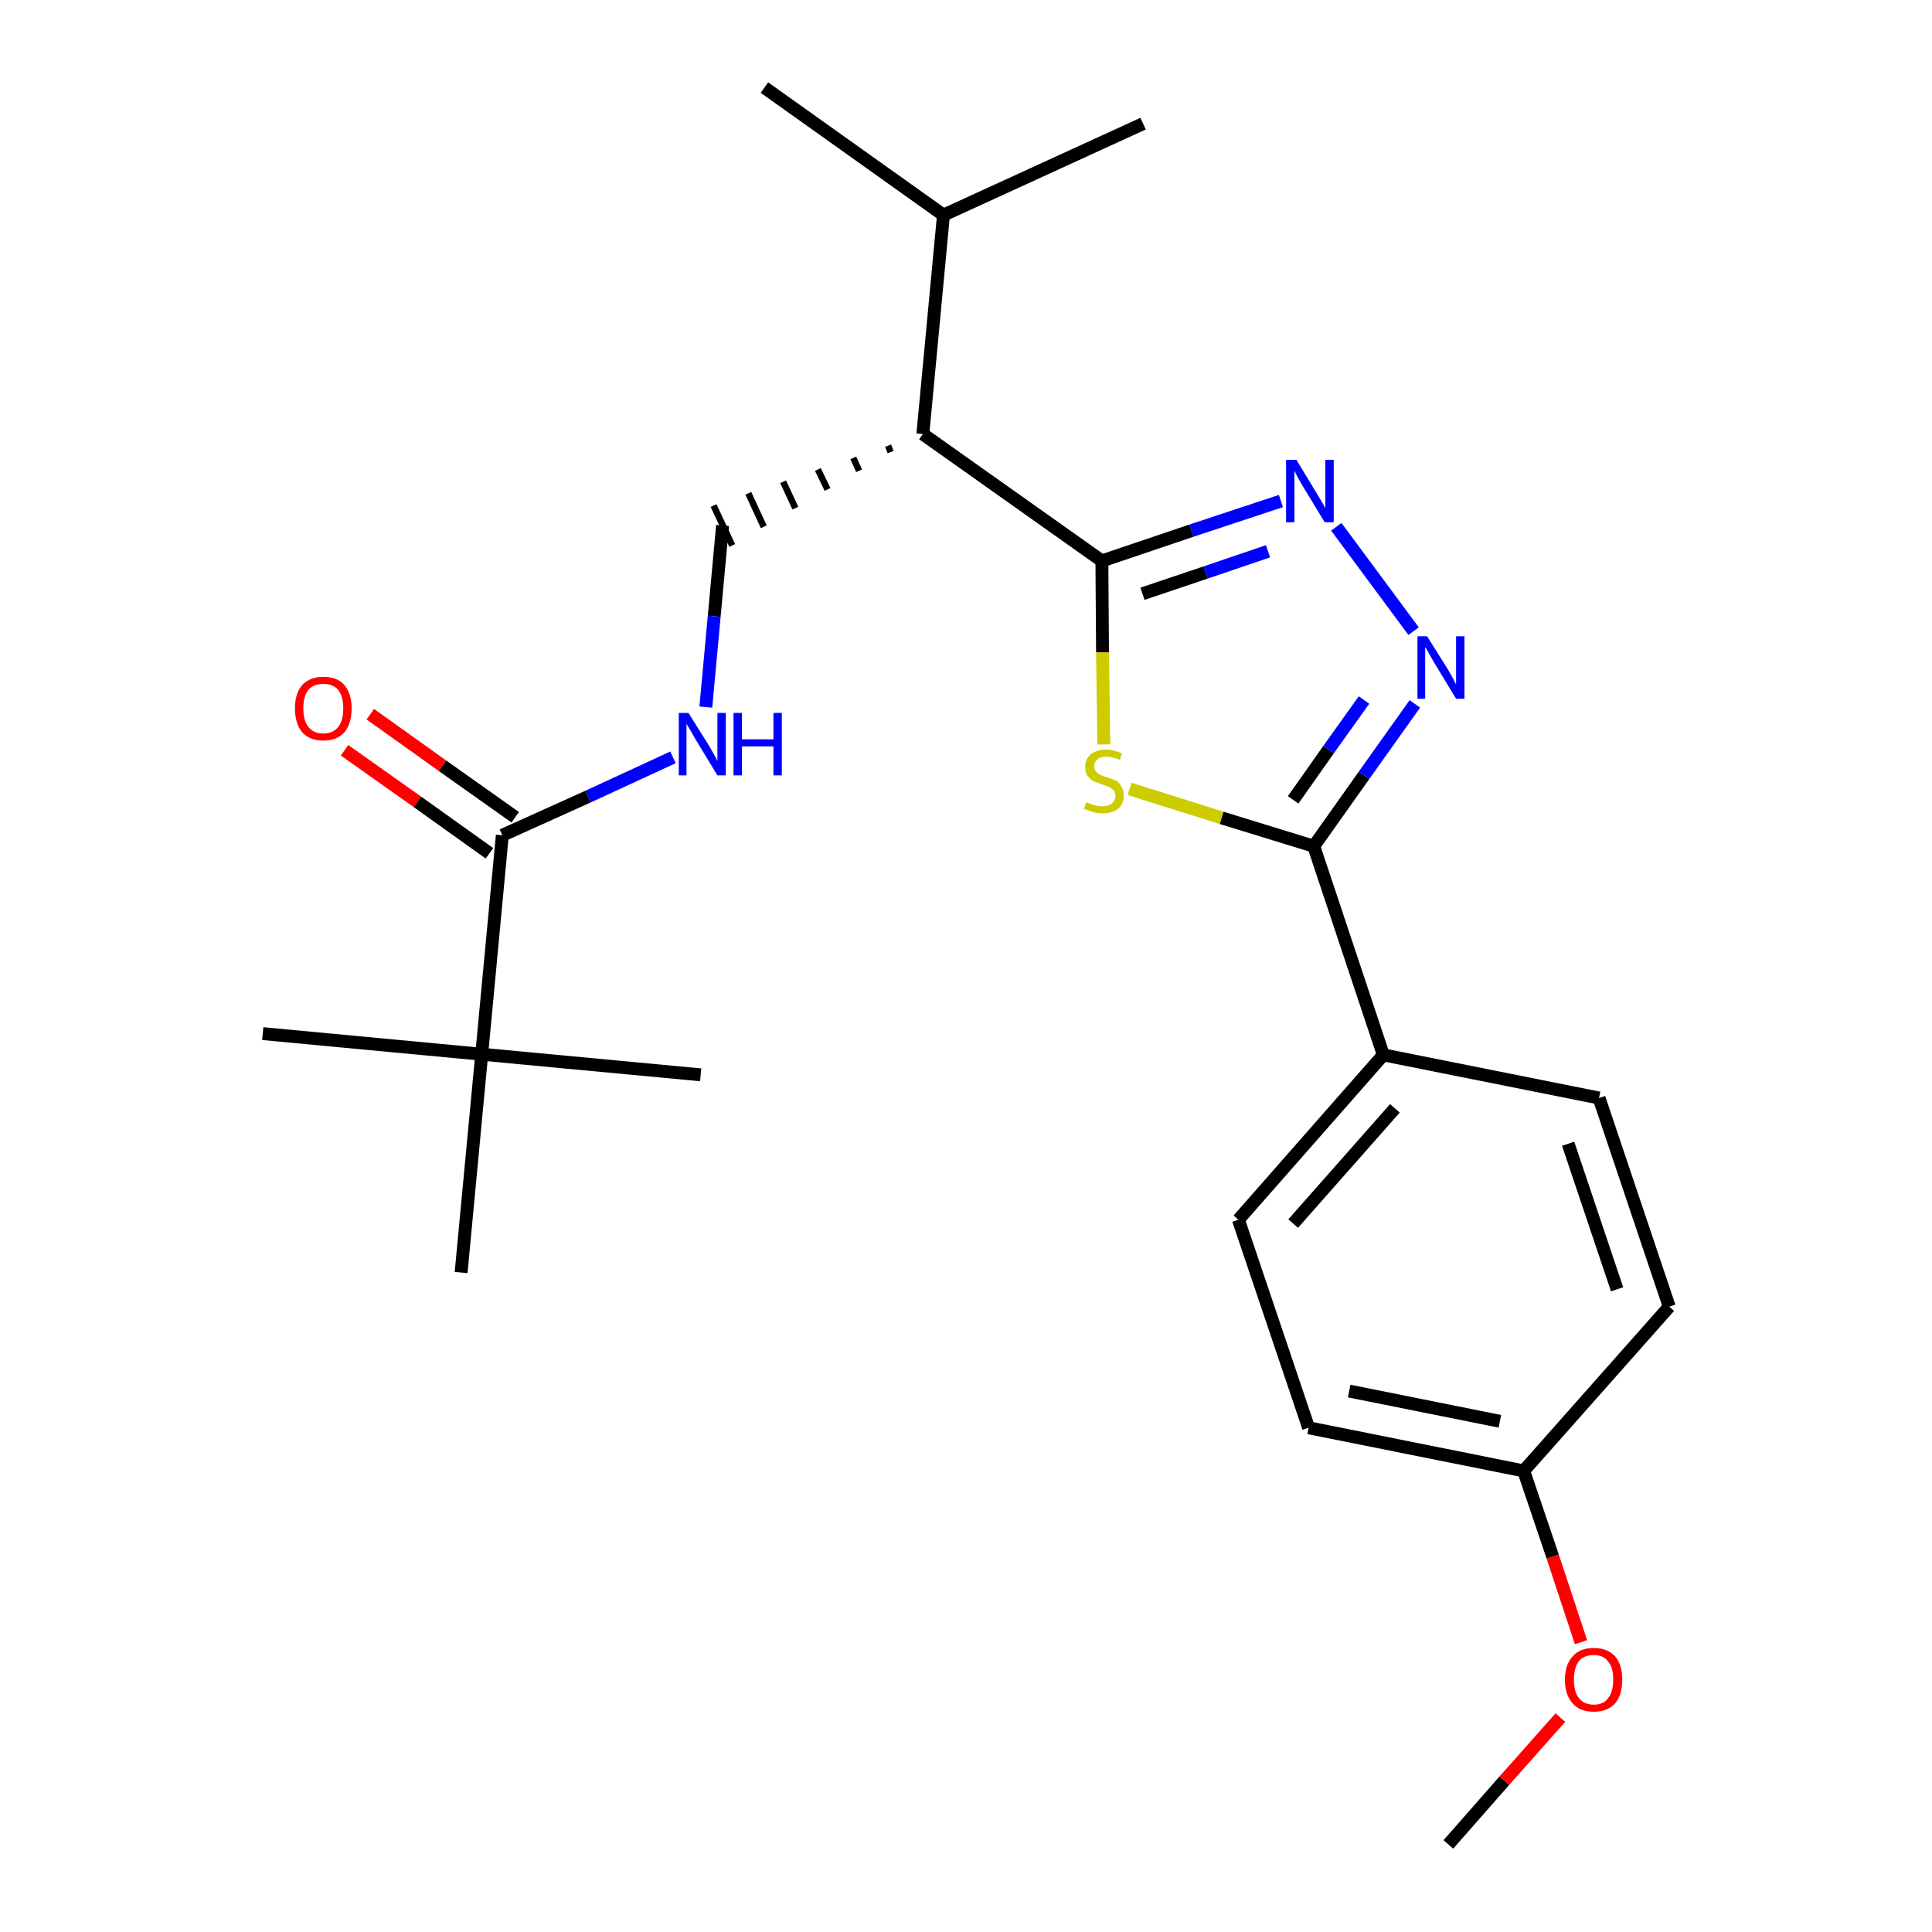 <?xml version='1.0' encoding='iso-8859-1'?>
<svg version='1.1' baseProfile='full'
              xmlns='http://www.w3.org/2000/svg'
                      xmlns:rdkit='http://www.rdkit.org/xml'
                      xmlns:xlink='http://www.w3.org/1999/xlink'
                  xml:space='preserve'
width='300px' height='300px' viewBox='0 0 300 300'>
<!-- END OF HEADER -->
<path class='bond-0 atom-0 atom-1' d='M 224.9,286.4 L 233.6,276.5' style='fill:none;fill-rule:evenodd;stroke:#000000;stroke-width:2.0px;stroke-linecap:butt;stroke-linejoin:miter;stroke-opacity:1' />
<path class='bond-0 atom-0 atom-1' d='M 233.6,276.5 L 242.3,266.7' style='fill:none;fill-rule:evenodd;stroke:#FF0000;stroke-width:2.0px;stroke-linecap:butt;stroke-linejoin:miter;stroke-opacity:1' />
<path class='bond-1 atom-1 atom-2' d='M 245.5,255.0 L 241.1,241.7' style='fill:none;fill-rule:evenodd;stroke:#FF0000;stroke-width:2.0px;stroke-linecap:butt;stroke-linejoin:miter;stroke-opacity:1' />
<path class='bond-1 atom-1 atom-2' d='M 241.1,241.7 L 236.6,228.4' style='fill:none;fill-rule:evenodd;stroke:#000000;stroke-width:2.0px;stroke-linecap:butt;stroke-linejoin:miter;stroke-opacity:1' />
<path class='bond-2 atom-2 atom-3' d='M 236.6,228.4 L 203.2,221.7' style='fill:none;fill-rule:evenodd;stroke:#000000;stroke-width:2.0px;stroke-linecap:butt;stroke-linejoin:miter;stroke-opacity:1' />
<path class='bond-2 atom-2 atom-3' d='M 232.9,220.7 L 209.5,216.0' style='fill:none;fill-rule:evenodd;stroke:#000000;stroke-width:2.0px;stroke-linecap:butt;stroke-linejoin:miter;stroke-opacity:1' />
<path class='bond-24 atom-24 atom-2' d='M 259.2,202.9 L 236.6,228.4' style='fill:none;fill-rule:evenodd;stroke:#000000;stroke-width:2.0px;stroke-linecap:butt;stroke-linejoin:miter;stroke-opacity:1' />
<path class='bond-3 atom-3 atom-4' d='M 203.2,221.7 L 192.3,189.4' style='fill:none;fill-rule:evenodd;stroke:#000000;stroke-width:2.0px;stroke-linecap:butt;stroke-linejoin:miter;stroke-opacity:1' />
<path class='bond-4 atom-4 atom-5' d='M 192.3,189.4 L 214.8,163.8' style='fill:none;fill-rule:evenodd;stroke:#000000;stroke-width:2.0px;stroke-linecap:butt;stroke-linejoin:miter;stroke-opacity:1' />
<path class='bond-4 atom-4 atom-5' d='M 200.8,190.0 L 216.6,172.1' style='fill:none;fill-rule:evenodd;stroke:#000000;stroke-width:2.0px;stroke-linecap:butt;stroke-linejoin:miter;stroke-opacity:1' />
<path class='bond-5 atom-5 atom-6' d='M 214.8,163.8 L 204.0,131.4' style='fill:none;fill-rule:evenodd;stroke:#000000;stroke-width:2.0px;stroke-linecap:butt;stroke-linejoin:miter;stroke-opacity:1' />
<path class='bond-22 atom-5 atom-23' d='M 214.8,163.8 L 248.3,170.5' style='fill:none;fill-rule:evenodd;stroke:#000000;stroke-width:2.0px;stroke-linecap:butt;stroke-linejoin:miter;stroke-opacity:1' />
<path class='bond-6 atom-6 atom-7' d='M 204.0,131.4 L 211.8,120.4' style='fill:none;fill-rule:evenodd;stroke:#000000;stroke-width:2.0px;stroke-linecap:butt;stroke-linejoin:miter;stroke-opacity:1' />
<path class='bond-6 atom-6 atom-7' d='M 211.8,120.4 L 219.7,109.3' style='fill:none;fill-rule:evenodd;stroke:#0000FF;stroke-width:2.0px;stroke-linecap:butt;stroke-linejoin:miter;stroke-opacity:1' />
<path class='bond-6 atom-6 atom-7' d='M 200.8,124.2 L 206.3,116.4' style='fill:none;fill-rule:evenodd;stroke:#000000;stroke-width:2.0px;stroke-linecap:butt;stroke-linejoin:miter;stroke-opacity:1' />
<path class='bond-6 atom-6 atom-7' d='M 206.3,116.4 L 211.8,108.7' style='fill:none;fill-rule:evenodd;stroke:#0000FF;stroke-width:2.0px;stroke-linecap:butt;stroke-linejoin:miter;stroke-opacity:1' />
<path class='bond-25 atom-22 atom-6' d='M 175.4,122.5 L 189.7,127.0' style='fill:none;fill-rule:evenodd;stroke:#CCCC00;stroke-width:2.0px;stroke-linecap:butt;stroke-linejoin:miter;stroke-opacity:1' />
<path class='bond-25 atom-22 atom-6' d='M 189.7,127.0 L 204.0,131.4' style='fill:none;fill-rule:evenodd;stroke:#000000;stroke-width:2.0px;stroke-linecap:butt;stroke-linejoin:miter;stroke-opacity:1' />
<path class='bond-7 atom-7 atom-8' d='M 219.5,98.0 L 207.5,81.8' style='fill:none;fill-rule:evenodd;stroke:#0000FF;stroke-width:2.0px;stroke-linecap:butt;stroke-linejoin:miter;stroke-opacity:1' />
<path class='bond-8 atom-8 atom-9' d='M 198.9,77.8 L 185.0,82.4' style='fill:none;fill-rule:evenodd;stroke:#0000FF;stroke-width:2.0px;stroke-linecap:butt;stroke-linejoin:miter;stroke-opacity:1' />
<path class='bond-8 atom-8 atom-9' d='M 185.0,82.4 L 171.1,87.1' style='fill:none;fill-rule:evenodd;stroke:#000000;stroke-width:2.0px;stroke-linecap:butt;stroke-linejoin:miter;stroke-opacity:1' />
<path class='bond-8 atom-8 atom-9' d='M 196.9,85.6 L 187.2,88.9' style='fill:none;fill-rule:evenodd;stroke:#0000FF;stroke-width:2.0px;stroke-linecap:butt;stroke-linejoin:miter;stroke-opacity:1' />
<path class='bond-8 atom-8 atom-9' d='M 187.2,88.9 L 177.4,92.2' style='fill:none;fill-rule:evenodd;stroke:#000000;stroke-width:2.0px;stroke-linecap:butt;stroke-linejoin:miter;stroke-opacity:1' />
<path class='bond-9 atom-9 atom-10' d='M 171.1,87.1 L 143.3,67.4' style='fill:none;fill-rule:evenodd;stroke:#000000;stroke-width:2.0px;stroke-linecap:butt;stroke-linejoin:miter;stroke-opacity:1' />
<path class='bond-21 atom-9 atom-22' d='M 171.1,87.1 L 171.2,101.3' style='fill:none;fill-rule:evenodd;stroke:#000000;stroke-width:2.0px;stroke-linecap:butt;stroke-linejoin:miter;stroke-opacity:1' />
<path class='bond-21 atom-9 atom-22' d='M 171.2,101.3 L 171.4,115.6' style='fill:none;fill-rule:evenodd;stroke:#CCCC00;stroke-width:2.0px;stroke-linecap:butt;stroke-linejoin:miter;stroke-opacity:1' />
<path class='bond-10 atom-10 atom-11' d='M 137.9,69.2 L 138.3,70.2' style='fill:none;fill-rule:evenodd;stroke:#000000;stroke-width:1.0px;stroke-linecap:butt;stroke-linejoin:miter;stroke-opacity:1' />
<path class='bond-10 atom-10 atom-11' d='M 132.5,71.1 L 133.4,73.1' style='fill:none;fill-rule:evenodd;stroke:#000000;stroke-width:1.0px;stroke-linecap:butt;stroke-linejoin:miter;stroke-opacity:1' />
<path class='bond-10 atom-10 atom-11' d='M 127.0,72.9 L 128.5,76.0' style='fill:none;fill-rule:evenodd;stroke:#000000;stroke-width:1.0px;stroke-linecap:butt;stroke-linejoin:miter;stroke-opacity:1' />
<path class='bond-10 atom-10 atom-11' d='M 121.6,74.8 L 123.5,78.9' style='fill:none;fill-rule:evenodd;stroke:#000000;stroke-width:1.0px;stroke-linecap:butt;stroke-linejoin:miter;stroke-opacity:1' />
<path class='bond-10 atom-10 atom-11' d='M 116.2,76.6 L 118.6,81.8' style='fill:none;fill-rule:evenodd;stroke:#000000;stroke-width:1.0px;stroke-linecap:butt;stroke-linejoin:miter;stroke-opacity:1' />
<path class='bond-10 atom-10 atom-11' d='M 110.8,78.5 L 113.7,84.7' style='fill:none;fill-rule:evenodd;stroke:#000000;stroke-width:1.0px;stroke-linecap:butt;stroke-linejoin:miter;stroke-opacity:1' />
<path class='bond-18 atom-10 atom-19' d='M 143.3,67.4 L 146.5,33.4' style='fill:none;fill-rule:evenodd;stroke:#000000;stroke-width:2.0px;stroke-linecap:butt;stroke-linejoin:miter;stroke-opacity:1' />
<path class='bond-11 atom-11 atom-12' d='M 112.2,81.6 L 110.9,95.7' style='fill:none;fill-rule:evenodd;stroke:#000000;stroke-width:2.0px;stroke-linecap:butt;stroke-linejoin:miter;stroke-opacity:1' />
<path class='bond-11 atom-11 atom-12' d='M 110.9,95.7 L 109.6,109.8' style='fill:none;fill-rule:evenodd;stroke:#0000FF;stroke-width:2.0px;stroke-linecap:butt;stroke-linejoin:miter;stroke-opacity:1' />
<path class='bond-12 atom-12 atom-13' d='M 104.5,117.6 L 91.3,123.7' style='fill:none;fill-rule:evenodd;stroke:#0000FF;stroke-width:2.0px;stroke-linecap:butt;stroke-linejoin:miter;stroke-opacity:1' />
<path class='bond-12 atom-12 atom-13' d='M 91.3,123.7 L 78.0,129.7' style='fill:none;fill-rule:evenodd;stroke:#000000;stroke-width:2.0px;stroke-linecap:butt;stroke-linejoin:miter;stroke-opacity:1' />
<path class='bond-13 atom-13 atom-14' d='M 80.0,126.9 L 68.7,118.9' style='fill:none;fill-rule:evenodd;stroke:#000000;stroke-width:2.0px;stroke-linecap:butt;stroke-linejoin:miter;stroke-opacity:1' />
<path class='bond-13 atom-13 atom-14' d='M 68.7,118.9 L 57.5,110.9' style='fill:none;fill-rule:evenodd;stroke:#FF0000;stroke-width:2.0px;stroke-linecap:butt;stroke-linejoin:miter;stroke-opacity:1' />
<path class='bond-13 atom-13 atom-14' d='M 76.0,132.5 L 64.8,124.5' style='fill:none;fill-rule:evenodd;stroke:#000000;stroke-width:2.0px;stroke-linecap:butt;stroke-linejoin:miter;stroke-opacity:1' />
<path class='bond-13 atom-13 atom-14' d='M 64.8,124.5 L 53.5,116.5' style='fill:none;fill-rule:evenodd;stroke:#FF0000;stroke-width:2.0px;stroke-linecap:butt;stroke-linejoin:miter;stroke-opacity:1' />
<path class='bond-14 atom-13 atom-15' d='M 78.0,129.7 L 74.8,163.7' style='fill:none;fill-rule:evenodd;stroke:#000000;stroke-width:2.0px;stroke-linecap:butt;stroke-linejoin:miter;stroke-opacity:1' />
<path class='bond-15 atom-15 atom-16' d='M 74.8,163.7 L 40.8,160.5' style='fill:none;fill-rule:evenodd;stroke:#000000;stroke-width:2.0px;stroke-linecap:butt;stroke-linejoin:miter;stroke-opacity:1' />
<path class='bond-16 atom-15 atom-17' d='M 74.8,163.7 L 108.8,166.9' style='fill:none;fill-rule:evenodd;stroke:#000000;stroke-width:2.0px;stroke-linecap:butt;stroke-linejoin:miter;stroke-opacity:1' />
<path class='bond-17 atom-15 atom-18' d='M 74.8,163.7 L 71.6,197.6' style='fill:none;fill-rule:evenodd;stroke:#000000;stroke-width:2.0px;stroke-linecap:butt;stroke-linejoin:miter;stroke-opacity:1' />
<path class='bond-19 atom-19 atom-20' d='M 146.5,33.4 L 118.7,13.6' style='fill:none;fill-rule:evenodd;stroke:#000000;stroke-width:2.0px;stroke-linecap:butt;stroke-linejoin:miter;stroke-opacity:1' />
<path class='bond-20 atom-19 atom-21' d='M 146.5,33.4 L 177.5,19.2' style='fill:none;fill-rule:evenodd;stroke:#000000;stroke-width:2.0px;stroke-linecap:butt;stroke-linejoin:miter;stroke-opacity:1' />
<path class='bond-23 atom-23 atom-24' d='M 248.3,170.5 L 259.2,202.9' style='fill:none;fill-rule:evenodd;stroke:#000000;stroke-width:2.0px;stroke-linecap:butt;stroke-linejoin:miter;stroke-opacity:1' />
<path class='bond-23 atom-23 atom-24' d='M 243.5,177.6 L 251.1,200.2' style='fill:none;fill-rule:evenodd;stroke:#000000;stroke-width:2.0px;stroke-linecap:butt;stroke-linejoin:miter;stroke-opacity:1' />
<path  class='atom-1' d='M 243.0 260.8
Q 243.0 258.5, 244.2 257.2
Q 245.3 255.9, 247.5 255.9
Q 249.6 255.9, 250.8 257.2
Q 251.9 258.5, 251.9 260.8
Q 251.9 263.2, 250.8 264.5
Q 249.6 265.8, 247.5 265.8
Q 245.3 265.8, 244.2 264.5
Q 243.0 263.2, 243.0 260.8
M 247.5 264.7
Q 249.0 264.7, 249.7 263.7
Q 250.5 262.7, 250.5 260.8
Q 250.5 258.9, 249.7 258.0
Q 249.0 257.0, 247.5 257.0
Q 246.0 257.0, 245.2 257.9
Q 244.4 258.9, 244.4 260.8
Q 244.4 262.8, 245.2 263.7
Q 246.0 264.7, 247.5 264.7
' fill='#FF0000'/>
<path  class='atom-7' d='M 221.6 98.8
L 224.8 103.9
Q 225.1 104.4, 225.6 105.3
Q 226.1 106.3, 226.1 106.3
L 226.1 98.8
L 227.4 98.8
L 227.4 108.5
L 226.1 108.5
L 222.7 102.9
Q 222.3 102.2, 221.9 101.5
Q 221.5 100.7, 221.3 100.5
L 221.3 108.5
L 220.1 108.5
L 220.1 98.8
L 221.6 98.8
' fill='#0000FF'/>
<path  class='atom-8' d='M 201.3 71.4
L 204.4 76.5
Q 204.7 77.0, 205.3 78.0
Q 205.8 78.9, 205.8 78.9
L 205.8 71.4
L 207.1 71.4
L 207.1 81.1
L 205.7 81.1
L 202.3 75.5
Q 201.9 74.8, 201.5 74.1
Q 201.1 73.3, 201.0 73.1
L 201.0 81.1
L 199.7 81.1
L 199.7 71.4
L 201.3 71.4
' fill='#0000FF'/>
<path  class='atom-12' d='M 106.9 110.7
L 110.1 115.8
Q 110.4 116.3, 110.9 117.2
Q 111.4 118.1, 111.4 118.2
L 111.4 110.7
L 112.7 110.7
L 112.7 120.4
L 111.4 120.4
L 108.0 114.8
Q 107.6 114.1, 107.2 113.4
Q 106.7 112.6, 106.6 112.4
L 106.6 120.4
L 105.4 120.4
L 105.4 110.7
L 106.9 110.7
' fill='#0000FF'/>
<path  class='atom-12' d='M 113.9 110.7
L 115.2 110.7
L 115.2 114.8
L 120.1 114.8
L 120.1 110.7
L 121.4 110.7
L 121.4 120.4
L 120.1 120.4
L 120.1 115.9
L 115.2 115.9
L 115.2 120.4
L 113.9 120.4
L 113.9 110.7
' fill='#0000FF'/>
<path  class='atom-14' d='M 45.8 110.0
Q 45.8 107.7, 46.9 106.4
Q 48.1 105.1, 50.2 105.1
Q 52.4 105.1, 53.5 106.4
Q 54.6 107.7, 54.6 110.0
Q 54.6 112.3, 53.5 113.7
Q 52.3 115.0, 50.2 115.0
Q 48.1 115.0, 46.9 113.7
Q 45.8 112.3, 45.8 110.0
M 50.2 113.9
Q 51.7 113.9, 52.5 112.9
Q 53.3 111.9, 53.3 110.0
Q 53.3 108.1, 52.5 107.1
Q 51.7 106.2, 50.2 106.2
Q 48.7 106.2, 47.9 107.1
Q 47.1 108.1, 47.1 110.0
Q 47.1 111.9, 47.9 112.9
Q 48.7 113.9, 50.2 113.9
' fill='#FF0000'/>
<path  class='atom-22' d='M 168.7 124.6
Q 168.8 124.6, 169.3 124.8
Q 169.7 125.0, 170.2 125.1
Q 170.7 125.2, 171.2 125.2
Q 172.1 125.2, 172.6 124.8
Q 173.2 124.3, 173.2 123.5
Q 173.2 123.0, 172.9 122.7
Q 172.6 122.4, 172.2 122.2
Q 171.8 122.0, 171.1 121.8
Q 170.3 121.5, 169.8 121.3
Q 169.3 121.0, 168.9 120.5
Q 168.5 120.0, 168.5 119.1
Q 168.5 117.9, 169.3 117.2
Q 170.2 116.4, 171.8 116.4
Q 172.9 116.4, 174.2 117.0
L 173.9 118.0
Q 172.7 117.5, 171.9 117.5
Q 170.9 117.5, 170.4 117.9
Q 169.9 118.3, 169.9 119.0
Q 169.9 119.5, 170.2 119.8
Q 170.4 120.1, 170.8 120.3
Q 171.2 120.5, 171.9 120.7
Q 172.7 121.0, 173.3 121.2
Q 173.8 121.5, 174.1 122.1
Q 174.5 122.6, 174.5 123.5
Q 174.5 124.9, 173.6 125.6
Q 172.7 126.3, 171.2 126.3
Q 170.4 126.3, 169.7 126.1
Q 169.1 125.9, 168.3 125.6
L 168.7 124.6
' fill='#CCCC00'/>
</svg>
